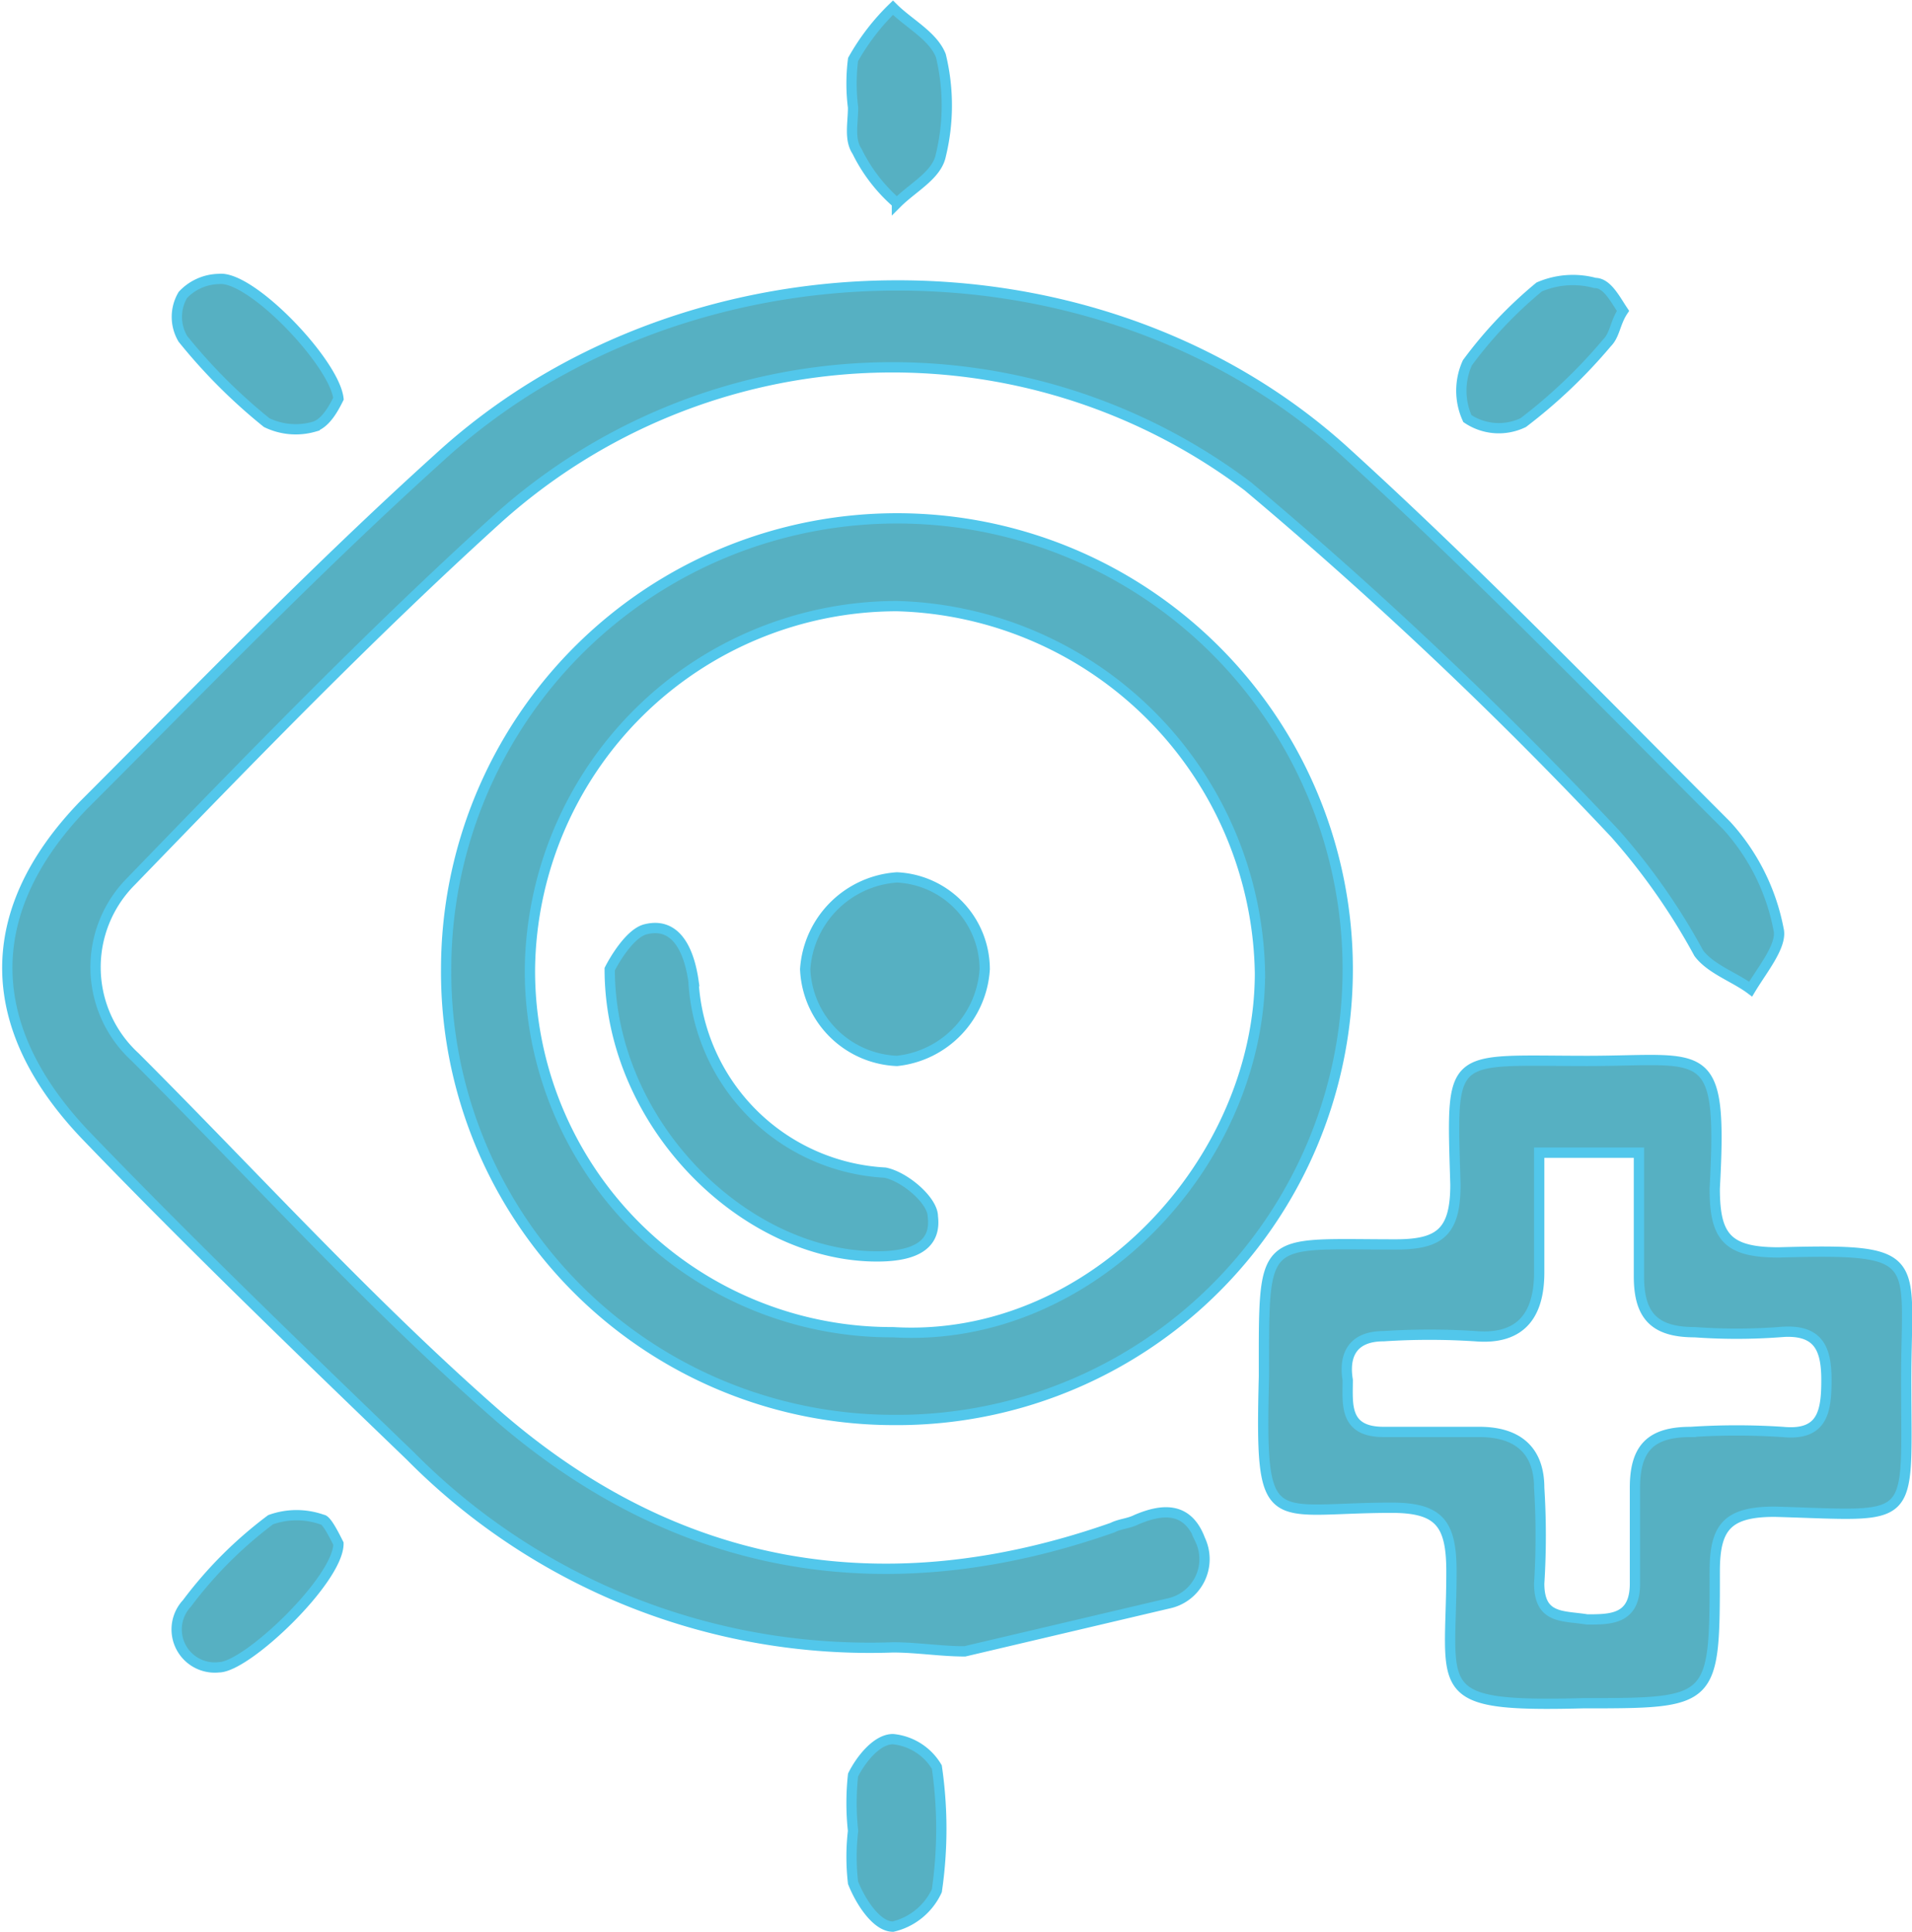 <svg xmlns="http://www.w3.org/2000/svg" width="47.929" height="48.422" viewBox="0 0 47.929 48.422">
  <g id="Layer_8" transform="translate(-2.916 -5.607)">
    <g id="Group_80" data-name="Group 80">
      <path id="Path_535" data-name="Path 535" d="M25.3,46.9a16.2,16.2,0,0,1-12.1-4.8c-2.7-2.6-5.5-5.3-8.1-8S2.4,28.5,5,25.8c2.9-2.9,5.8-5.9,8.9-8.7,6.2-5.7,16.5-5.8,22.7-.2,3.3,3,6.4,6.2,9.6,9.4a5.349,5.349,0,0,1,1.3,2.6c.1.4-.4,1-.7,1.5-.4-.3-1-.5-1.3-.9a16.1,16.1,0,0,0-2.1-3,107.676,107.676,0,0,0-9.2-8.7,14.8,14.8,0,0,0-18.8.8c-3.2,2.9-6.2,6-9.2,9.1a3.05,3.05,0,0,0,.1,4.4c3,3,5.9,6.2,9.1,9,4.5,3.9,9.7,4.8,15.4,2.8.2-.1.4-.1.6-.2.7-.3,1.3-.3,1.6.5a1.135,1.135,0,0,1-.8,1.6L27.1,47C26.5,47,25.9,46.9,25.3,46.9Z" fill="#56b0c2" stroke="#52c7eb" stroke-miterlimit="10" stroke-width="0.258"/>
      <path id="Path_536" data-name="Path 536" d="M14.1,29.9A11.3,11.3,0,1,1,25.3,41.2,11.225,11.225,0,0,1,14.1,29.9ZM25.3,39c5,.3,9.2-4.3,9.2-9a9.354,9.354,0,0,0-9.1-9.2,9.208,9.208,0,0,0-9.2,9.1A9.062,9.062,0,0,0,25.3,39Z" fill="#56b0c2" stroke="#52c7eb" stroke-miterlimit="10" stroke-width="0.258"/>
      <path id="Path_537" data-name="Path 537" d="M42.7,32.2c3,0,3.4-.5,3.2,3.2,0,1.2.3,1.6,1.6,1.6,3.7-.1,3.2.1,3.2,3.2,0,3.7.3,3.4-3.3,3.3-1.2,0-1.5.4-1.5,1.5,0,3.3,0,3.3-3.3,3.3-3.9.1-3.3-.3-3.3-3.3,0-1.2-.3-1.6-1.5-1.6-3.1,0-3.3.7-3.2-3.3,0-3.6-.1-3.3,3.3-3.3,1.1,0,1.5-.3,1.5-1.5C39.3,31.9,39.2,32.2,42.7,32.2Zm-1.2,2.3v3c0,1-.4,1.7-1.6,1.6a17.634,17.634,0,0,0-2.3,0c-.8,0-1,.5-.9,1.1,0,.6-.1,1.3.9,1.3H40c1,0,1.5.5,1.5,1.4a19.219,19.219,0,0,1,0,2.4c0,.9.6.8,1.2.9.6,0,1.2,0,1.2-.9V42.9c0-1,.4-1.4,1.4-1.4a17.652,17.652,0,0,1,2.3,0c1,.1,1.1-.5,1.1-1.3s-.2-1.3-1.2-1.2a14.719,14.719,0,0,1-2.1,0c-1,0-1.4-.4-1.4-1.4V34.5Z" fill="#56b0c2" stroke="#52c7eb" stroke-miterlimit="10" stroke-width="0.258"/>
      <path id="Path_538" data-name="Path 538" d="M24.3,51.5a6.533,6.533,0,0,1,0-1.4c.2-.4.6-.9,1-.9a1.442,1.442,0,0,1,1.1.7,10.734,10.734,0,0,1,0,3.1,1.622,1.622,0,0,1-1.1.9c-.4,0-.8-.6-1-1.1a5.652,5.652,0,0,1,0-1.3Z" fill="#56b0c2" stroke="#52c7eb" stroke-miterlimit="10" stroke-width="0.258"/>
      <path id="Path_539" data-name="Path 539" d="M24.3,8.3a4.8,4.8,0,0,1,0-1.2,5.669,5.669,0,0,1,1-1.3c.4.4,1,.7,1.2,1.2a5.283,5.283,0,0,1,0,2.5c-.1.5-.7.8-1.1,1.2a4.125,4.125,0,0,1-1-1.3C24.2,9.1,24.3,8.7,24.3,8.3Z" fill="#56b0c2" stroke="#52c7eb" stroke-miterlimit="10" stroke-width="0.258"/>
      <path id="Path_540" data-name="Path 540" d="M11.4,44.3c0,.9-2.3,3.1-3,3.1a.955.955,0,0,1-.8-1.6,10.448,10.448,0,0,1,2.1-2.1,1.928,1.928,0,0,1,1.3,0C11.1,43.7,11.3,44.1,11.4,44.3Z" fill="#56b0c2" stroke="#52c7eb" stroke-miterlimit="10" stroke-width="0.258"/>
      <path id="Path_541" data-name="Path 541" d="M11.4,15.6c-.1.2-.3.6-.6.7a1.672,1.672,0,0,1-1.2-.1,13.9,13.9,0,0,1-2.1-2.1,1.079,1.079,0,0,1,0-1.1,1.268,1.268,0,0,1,.9-.4C9.2,12.5,11.3,14.7,11.4,15.6Z" fill="#56b0c2" stroke="#52c7eb" stroke-miterlimit="10" stroke-width="0.258"/>
      <path id="Path_542" data-name="Path 542" d="M43.6,13.4c-.2.3-.2.6-.4.8a13.149,13.149,0,0,1-2.1,2,1.41,1.41,0,0,1-1.4-.1,1.691,1.691,0,0,1,0-1.4,10.708,10.708,0,0,1,1.8-1.9,2.136,2.136,0,0,1,1.4-.1C43.2,12.7,43.4,13.1,43.6,13.4Z" fill="#56b0c2" stroke="#52c7eb" stroke-miterlimit="10" stroke-width="0.258"/>
      <path id="Path_543" data-name="Path 543" d="M18.2,29.9c.1-.2.5-.9.9-1,.8-.2,1.1.6,1.2,1.3A5.083,5.083,0,0,0,25.1,35c.5.1,1.2.7,1.2,1.1.1.8-.6,1-1.4,1C21.6,37.1,18.2,33.8,18.2,29.9Z" fill="#56b0c2" stroke="#52c7eb" stroke-miterlimit="10" stroke-width="0.258"/>
      <path id="Path_544" data-name="Path 544" d="M25.4,27.6a2.308,2.308,0,0,1,2.2,2.3,2.463,2.463,0,0,1-2.2,2.3,2.4,2.4,0,0,1-2.3-2.3A2.473,2.473,0,0,1,25.4,27.6Z" fill="#56b0c2" stroke="#52c7eb" stroke-miterlimit="10" stroke-width="0.258"/>
    </g>
  </g>
</svg>
